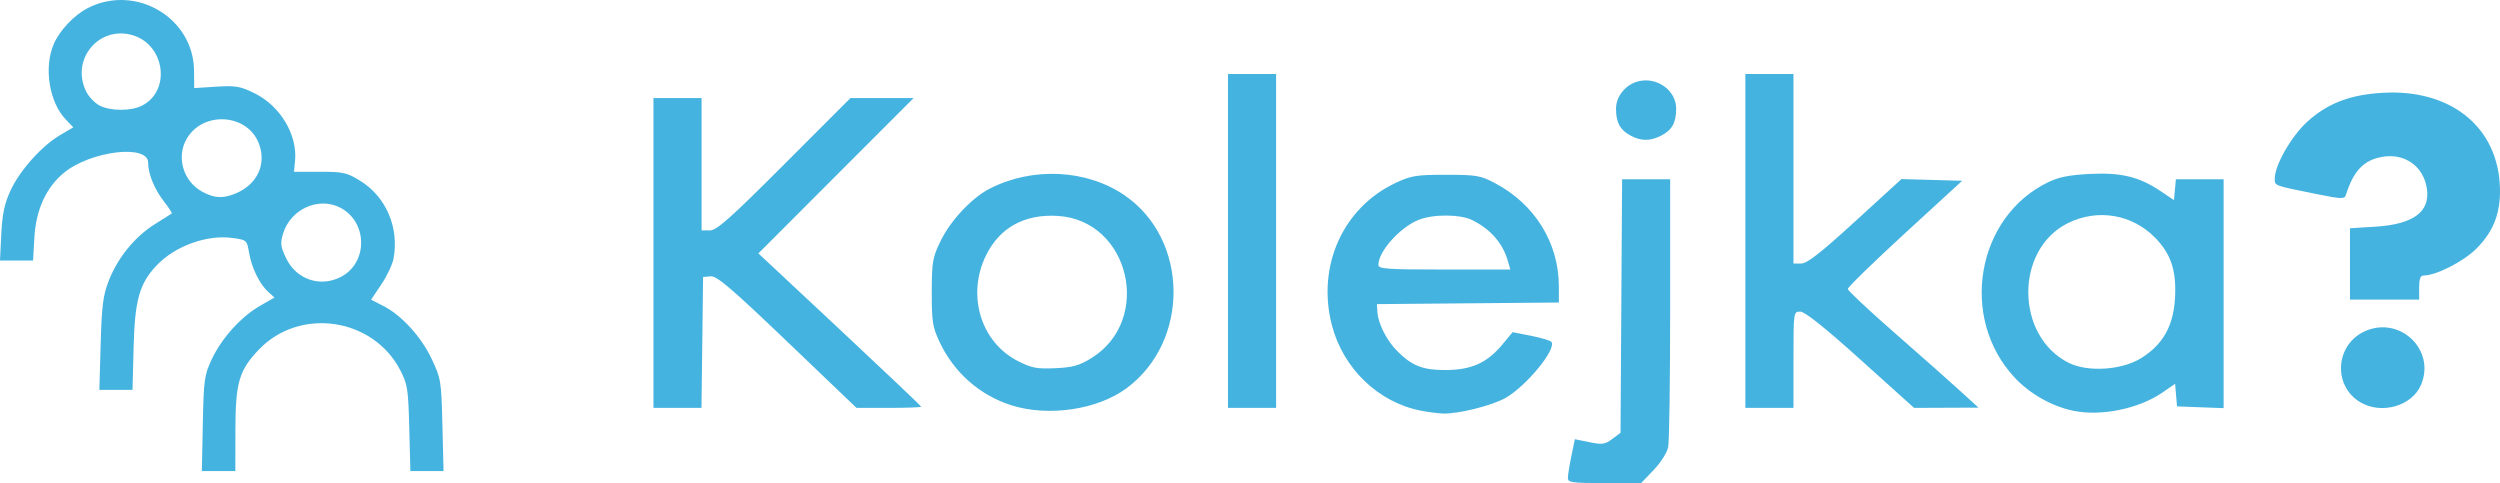 <?xml version="1.0" encoding="UTF-8" standalone="no"?>
<!-- Created with Inkscape (http://www.inkscape.org/) -->

<svg
   xmlns:dc="http://purl.org/dc/elements/1.1/"
   xmlns:cc="http://creativecommons.org/ns#"
   xmlns:rdf="http://www.w3.org/1999/02/22-rdf-syntax-ns#"
   xmlns:svg="http://www.w3.org/2000/svg"
   xmlns="http://www.w3.org/2000/svg"
   xmlns:sodipodi="http://sodipodi.sourceforge.net/DTD/sodipodi-0.dtd"
   xmlns:inkscape="http://www.inkscape.org/namespaces/inkscape"
   version="1.1"
   id="svg10"
   width="831.127"
   height="160.604"
   viewBox="0 0 831.127 160.604"
   sodipodi:docname="kolejkaBlue.svg"
   inkscape:version="0.92.5 (2060ec1f9f, 2020-04-08)">
  <defs
     id="defs14" />
  <sodipodi:namedview
     pagecolor="#ffffff"
     bordercolor="#666666"
     borderopacity="1"
     objecttolerance="10"
     gridtolerance="10"
     guidetolerance="10"
     inkscape:pageopacity="0"
     inkscape:pageshadow="2"
     inkscape:window-width="1598"
     inkscape:window-height="970"
     id="namedview12"
     showgrid="false"
     inkscape:zoom="1.2578261"
     inkscape:cx="230.35935"
     inkscape:cy="124.51725"
     inkscape:window-x="362"
     inkscape:window-y="65"
     inkscape:window-maximized="0"
     inkscape:current-layer="svg10"
     fit-margin-top="0"
     fit-margin-left="0"
     fit-margin-right="0"
     fit-margin-bottom="0" />
  <path
     style="fill:#45b3df;fill-opacity:1"
     d="m 521.245,158.914 c 0,-0.929 0.521,-4.212 1.158,-7.294 l 1.158,-5.605 4.84,0.991 c 4.25,0.871 5.176,0.741 7.592,-1.063 l 2.752,-2.055 0.261,-42.142 0.261,-42.142 h 7.989 7.989 v 42.875 c 0,23.581 -0.294,44.345 -0.654,46.143 -0.369,1.844 -2.473,5.166 -4.829,7.625 l -4.175,4.357 h -12.171 c -10.76,0 -12.171,-0.196 -12.171,-1.69 z M 67.426,140.854 c 0.296,-14.609 0.512,-16.161 2.979,-21.425 3.285,-7.007 9.762,-14.169 16.076,-17.775 l 4.777,-2.728 -2.113,-1.911 c -2.868,-2.594 -5.516,-8.044 -6.354,-13.077 -0.678,-4.07 -0.802,-4.181 -5.372,-4.81 -8.636,-1.188 -19.167,2.605 -25.37,9.137 -5.674,5.975 -7.229,11.497 -7.627,27.089 l -0.364,14.25 h -5.513 -5.513 l 0.434,-15.25 c 0.363,-12.751 0.802,-16.192 2.679,-21.002 2.985,-7.645 8.657,-14.63 15.231,-18.756 2.954,-1.854 5.528,-3.481 5.72,-3.615 0.193,-0.134 -0.989,-1.961 -2.626,-4.06 -3.148,-4.036 -5.224,-9.141 -5.224,-12.849 0,-6.237 -19.165,-3.908 -28.034,3.407 -5.841,4.818 -9.247,12.254 -9.772,21.338 l -0.451,7.788 H 5.494 0 l 0.426,-8.75 C 0.751,71.161 1.469,67.76 3.478,63.386 6.561,56.674 13.886,48.484 20.022,44.888 l 4.346,-2.547 -2.508,-2.619 C 16.398,34.021 14.539,22.629 17.795,14.822 19.717,10.213 24.624,4.997 29.245,2.651 45.139,-5.419 64.344,5.912 64.509,23.458 l 0.055,5.825 7.315,-0.469 c 6.439,-0.413 7.964,-0.152 12.74,2.185 8.501,4.159 14.295,13.783 13.475,22.382 l -0.355,3.726 8.579,-0.001 c 7.804,-0.001 9.021,0.272 13.476,3.025 8.577,5.3 12.965,15.587 11.035,25.871 -0.362,1.931 -2.19,5.786 -4.061,8.567 l -3.403,5.057 4.035,2.058 c 6.131,3.128 12.642,10.269 16.155,17.72 3.039,6.443 3.174,7.286 3.531,21.951 l 0.371,15.25 h -5.513 -5.513 l -0.368,-14.25 c -0.34,-13.139 -0.578,-14.651 -3.054,-19.388 -9.104,-17.419 -33.425,-20.905 -46.961,-6.732 -6.561,6.87 -7.758,10.964 -7.783,26.62 l -0.022,13.75 H 72.676 67.107 Z M 113.339,92.055 c 9.061,-4.686 8.934,-18.283 -0.215,-23.014 -7.258,-3.753 -16.581,0.5 -19.033,8.683 -0.954,3.183 -0.805,4.333 1.06,8.185 3.404,7.031 11.311,9.703 18.188,6.146 z M 78.527,64.233 c 7.221,-3.077 10.252,-10.022 7.376,-16.905 -3.983,-9.533 -18.232,-10.391 -23.699,-1.426 -3.74,6.134 -1.382,14.397 5.102,17.874 4.07,2.183 6.898,2.298 11.22,0.456 z M 47.277,35.087 c 9.71,-5.021 7.509,-20.392 -3.356,-23.434 -11.313,-3.167 -20.603,8.457 -15.164,18.975 0.832,1.609 2.744,3.593 4.25,4.41 3.572,1.938 10.57,1.962 14.27,0.048 z M 472.29,136.511 c -14.07,-2.758 -25.75,-13.992 -29.493,-28.368 -5.109,-19.622 3.626,-39.109 21.23,-47.36 5.118,-2.399 6.873,-2.68 16.718,-2.677 10.058,0.003 11.446,0.239 16.213,2.748 13.308,7.006 21.287,19.906 21.287,34.415 v 5.304 l -30.25,0.265 -30.25,0.265 0.182,2.706 c 0.258,3.836 3.112,9.434 6.571,12.894 4.977,4.977 8.544,6.363 16.247,6.313 8.468,-0.055 13.671,-2.41 18.698,-8.462 l 3.427,-4.125 6.212,1.222 c 3.417,0.672 6.445,1.598 6.729,2.058 1.553,2.514 -8.2,14.424 -15.144,18.494 -4.375,2.564 -15.755,5.433 -20.921,5.274 -1.65,-0.051 -5.005,-0.485 -7.455,-0.965 z m 28.995,-49.768 c -1.683,-5.87 -5.672,-10.465 -11.74,-13.525 -4.072,-2.054 -13.233,-2.086 -18.082,-0.063 -6.214,2.592 -13.218,10.486 -13.218,14.9 0,1.352 2.791,1.55 21.93,1.55 h 21.93 z m 188.005,49.818 c -7.137,-1.479 -14.437,-5.6 -19.49,-11.002 -18.562,-19.844 -12.782,-53.495 11.164,-65.005 3.564,-1.713 7.107,-2.41 13.927,-2.739 10.388,-0.501 16.358,0.973 23.543,5.812 l 4.311,2.904 0.31,-3.464 0.31,-3.464 h 7.94 7.94 v 38.042 38.042 l -7.75,-0.292 -7.75,-0.292 -0.311,-3.756 -0.311,-3.756 -4.189,2.882 c -7.902,5.436 -20.404,8.004 -29.644,6.088 z m 22.507,-17.484 c 7.299,-4.512 10.825,-10.814 11.299,-20.188 0.454,-8.992 -1.348,-14.432 -6.56,-19.798 -7.655,-7.882 -19.213,-9.823 -29.115,-4.888 -17.637,8.789 -17.436,37.529 0.324,46.422 6.324,3.167 17.6,2.441 24.052,-1.548 z m -375.643,15.63 c -10.509,-3.362 -19.052,-10.919 -23.808,-21.058 -2.314,-4.934 -2.599,-6.759 -2.579,-16.546 0.021,-10.083 0.265,-11.498 2.931,-16.978 3.339,-6.864 10.409,-14.39 16.378,-17.435 14.28,-7.285 32.234,-6.38 44.827,2.259 21.401,14.682 21.711,48.556 0.587,64.144 -9.691,7.151 -26.045,9.546 -38.335,5.614 z m 26.662,-15.642 c 20.515,-12.683 12.764,-45.763 -11.078,-47.281 -11.099,-0.707 -19.407,3.856 -23.958,13.159 -6.467,13.218 -1.709,28.854 10.687,35.123 4.532,2.292 6.281,2.623 12.375,2.342 5.803,-0.268 7.986,-0.877 11.974,-3.342 z M 217.245,84.104 v -51.5 h 8 8 v 22 22 h 2.759 c 2.262,0 6.718,-3.963 24.741,-22 l 21.983,-22 h 10.501 10.501 l -25.803,25.817 -25.803,25.817 27.06,25.29 c 14.883,13.91 27.06,25.467 27.06,25.683 0,0.216 -4.838,0.392 -10.75,0.391 l -10.75,-0.001 -23,-21.995 c -18.721,-17.904 -23.465,-21.949 -25.5,-21.749 l -2.5,0.246 -0.27,21.75 -0.27,21.75 h -7.981 -7.981 z m 191,-4 v -55.5 h 8 8 v 55.5 55.5 h -8 -8 z m 172,0 v -55.5 h 8 8 v 31.5 31.5 h 2.594 c 1.939,0 6.467,-3.542 17.945,-14.036 l 15.352,-14.036 10.095,0.286 10.095,0.286 -19.04,17.467 c -10.472,9.607 -19.012,17.932 -18.978,18.5 0.034,0.568 6.896,7.009 15.25,14.313 8.354,7.304 18.113,15.947 21.688,19.206 l 6.5,5.927 -10.706,0.043 -10.706,0.043 -17.774,-16 c -11.938,-10.747 -18.519,-16 -20.044,-16 -2.265,0 -2.27,0.033 -2.27,16 v 16 h -8 -8 z m 204.299,53.54 c -9.078,-5.535 -8.126,-19.109 1.65,-23.517 11.611,-5.236 23.572,6.114 18.71,17.753 -2.99,7.157 -13.292,10.074 -20.36,5.765 z M 781.245,87.745 V 75.886 l 8.464,-0.528 c 12.621,-0.787 18.236,-4.924 17.116,-12.61 -1.078,-7.402 -7.291,-11.876 -14.742,-10.617 -6.204,1.048 -9.63,4.598 -12.17,12.609 -0.477,1.504 -1.273,1.484 -9.844,-0.241 -14.284,-2.875 -13.825,-2.704 -13.824,-5.164 0.002,-4.455 5.596,-14.183 10.897,-18.95 6.814,-6.127 14.257,-8.945 25.2,-9.542 21.85,-1.193 37.295,10.739 38.674,29.877 0.665,9.226 -1.682,15.888 -7.726,21.932 -4.321,4.321 -13.417,8.952 -17.584,8.952 -1.04,0 -1.462,1.157 -1.462,4 v 4 h -11.5 -11.5 z M 542.02,45.045 c -3.448,-1.871 -4.775,-4.351 -4.775,-8.921 0,-4.108 3.2,-8.03 7.414,-9.088 6.234,-1.565 12.586,3.022 12.586,9.088 0,4.656 -1.354,7.094 -4.98,8.969 -3.632,1.878 -6.721,1.864 -10.245,-0.048 z"
     id="path3724"
     inkscape:connector-curvature="0"
     inkscape:label="path3724" />
</svg>
